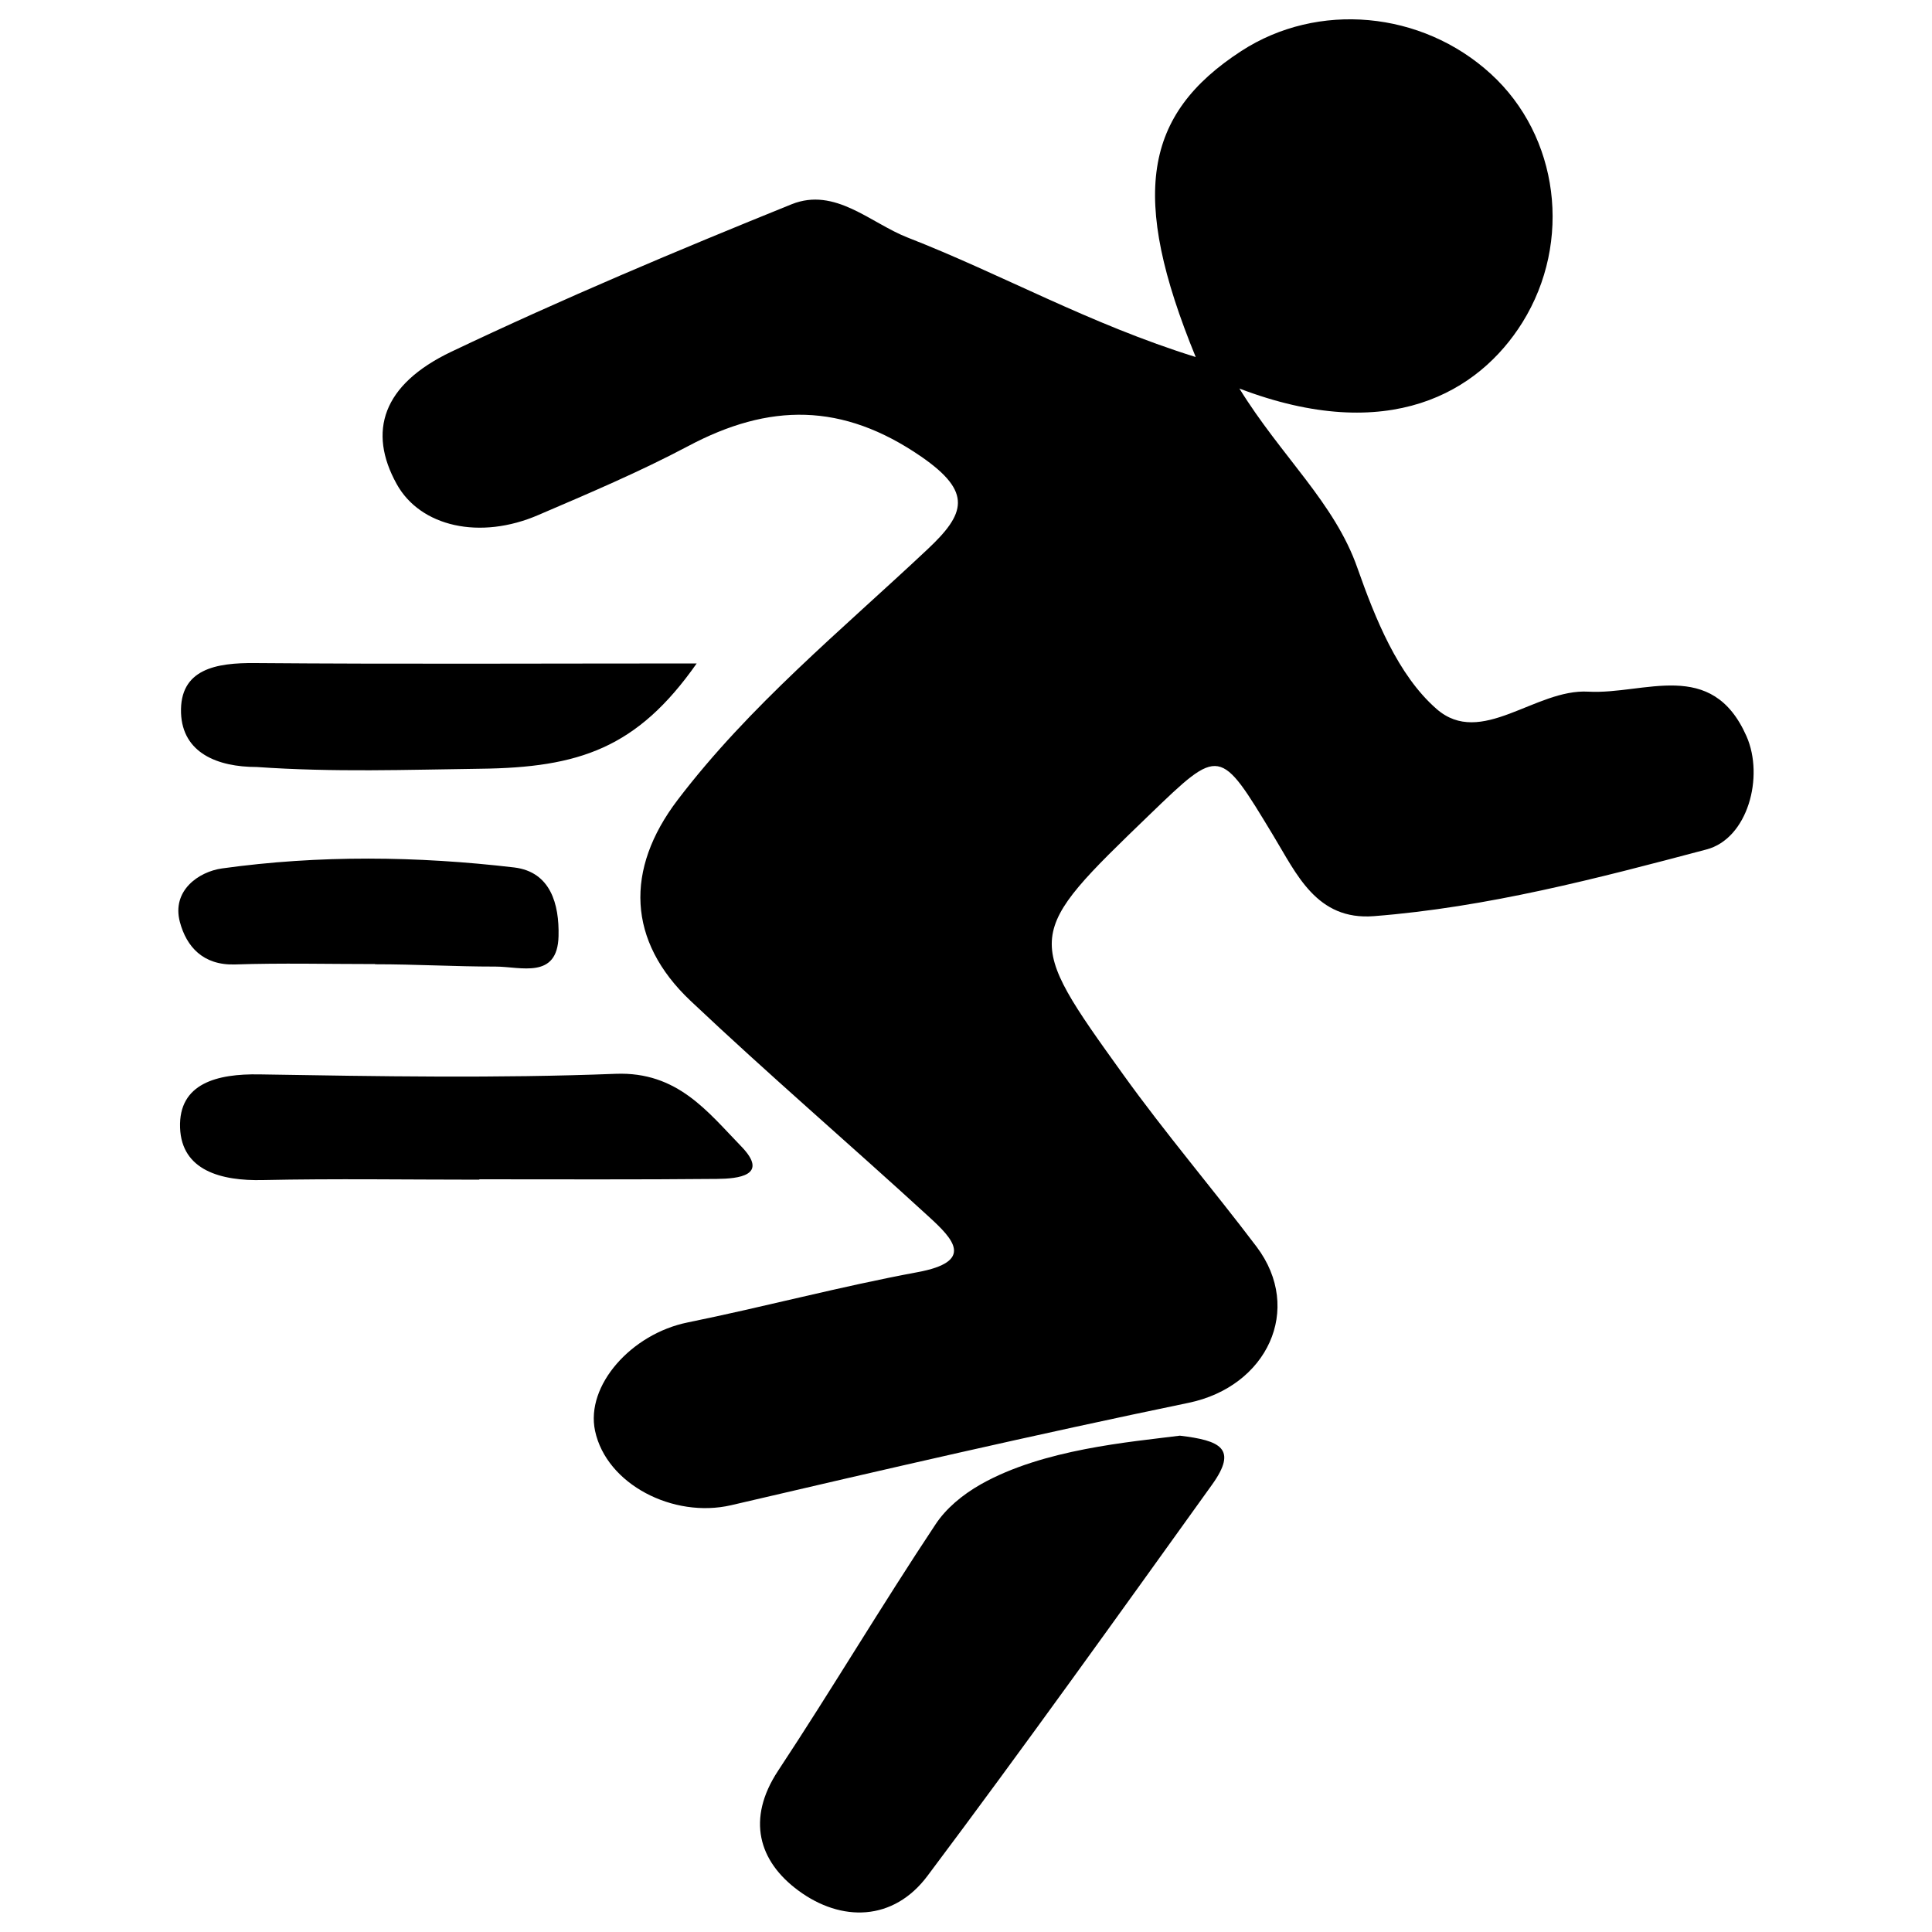 <?xml version="1.0" encoding="utf-8"?>
<!-- Svg Vector Icons : http://www.onlinewebfonts.com/icon -->
<!DOCTYPE svg PUBLIC "-//W3C//DTD SVG 1.1//EN" "http://www.w3.org/Graphics/SVG/1.1/DTD/svg11.dtd">
<svg version="1.1" xmlns="http://www.w3.org/2000/svg" xmlns:xlink="http://www.w3.org/1999/xlink" x="0px" y="0px" viewBox="0 0 1000 1000" enable-background="new 0 0 1000 1000" xml:space="preserve">
<g><path d="M121.6,499.2c24.1-0.8,48.3-0.2,72.5-0.2v0.1c21.7,0,40.7,1.2,62.4,1.2c13,0,32.1,6.8,32.6-15.8c0.4-16.5-4.1-33.2-22.9-35.5c-50.3-5.9-101-6.5-151.3,0.5c-12.1,1.7-26.1,11.5-21.8,27.7C96.5,490,105.1,499.7,121.6,499.2 M132.9,397c40.4,2.8,77.4,1.4,115.7,0.9c51.1-0.6,81.2-10.6,112-54.5c-79.9,0-154.2,0.4-228.5-0.2c-20.2-0.2-39.2,3-38.4,25.9C94.5,389.7,112.5,397,132.9,397 M371.1,610.2c11-0.1,27.2-1.7,12.6-16.8c-17.4-17.9-33-38.8-65-37.6c-61.4,2.4-122.9,1.3-184.4,0.3c-21.9-0.4-41.9,4.6-41.1,27.6c0.8,22.2,21.3,27.6,42.8,27.1c37.3-0.8,74.8-0.2,112.1-0.2v-0.2C289.1,610.4,330.1,610.6,371.1,610.2 M610.7,743.1c-25.8,3.3-70.6,6.9-102.9,25.1c-9.9,5.6-18.2,12.7-23.5,20.7c-28,42.1-53.8,85.6-81.6,127.7c-16.4,24.9-10.1,46.8,10.6,62c22.1,16.3,49.1,16,66.8-7.7c50.1-66.8,98.6-134.7,147.3-202.5C640.8,749.7,631.6,745.6,610.7,743.1 M904,381.1c-18-40.8-52.8-21.5-81.9-23.1c-27.4-1.6-55.5,29.2-78.6,8.9c-20-17.5-31.7-46.8-40.9-72.9c-11.8-33.8-39.3-57.6-61.1-92.9c77.3,29.5,123.9,2,146.5-34.2c26-41.8,18.9-96.5-16.4-128.7C735.9,5.6,682.1,0.7,642.5,26.4c-50.6,32.9-57.8,75-23.6,158.4c-55-17.1-100.5-42.9-149-61.8c-19.3-7.5-37.6-26.3-60.1-17.3c-59.4,24-118.5,48.9-176.3,76.4c-35.6,17-43.2,41.3-28.2,68.4c12.2,22.1,43.1,29.2,73.5,16c26.1-11.2,52.3-22.3,77.4-35.6c41.9-22.3,79.8-22.7,120.7,5.5c26.6,18.4,22.8,29.5,3.1,48c-44.5,41.8-92.1,80.8-129.3,129.7c-27.3,35.9-26,73,6.7,103.9c40.3,38.1,82.5,74.3,123.4,111.8c12.7,11.6,23.8,23.2-6,28.7c-39.9,7.4-79.1,17.9-118.9,26c-29.1,5.9-52.9,32.6-47.9,56.1c5.9,27.7,40.5,45.4,70.4,38.5c78.8-18.4,157.6-36.6,236.8-53c40.6-8.4,59.6-48.4,35.2-80.8c-22.7-30-47.2-58.7-69.1-89.2c-51.5-71.6-51.1-71.9,13.8-134.5c36.5-35.2,36.2-35,63.9,10.8c12.1,19.9,22.4,44.1,52.1,41.8c58.7-4.6,115.5-19.5,172.1-34.5C904.7,434.1,913.2,402,904,381.1"/></g>
</svg>